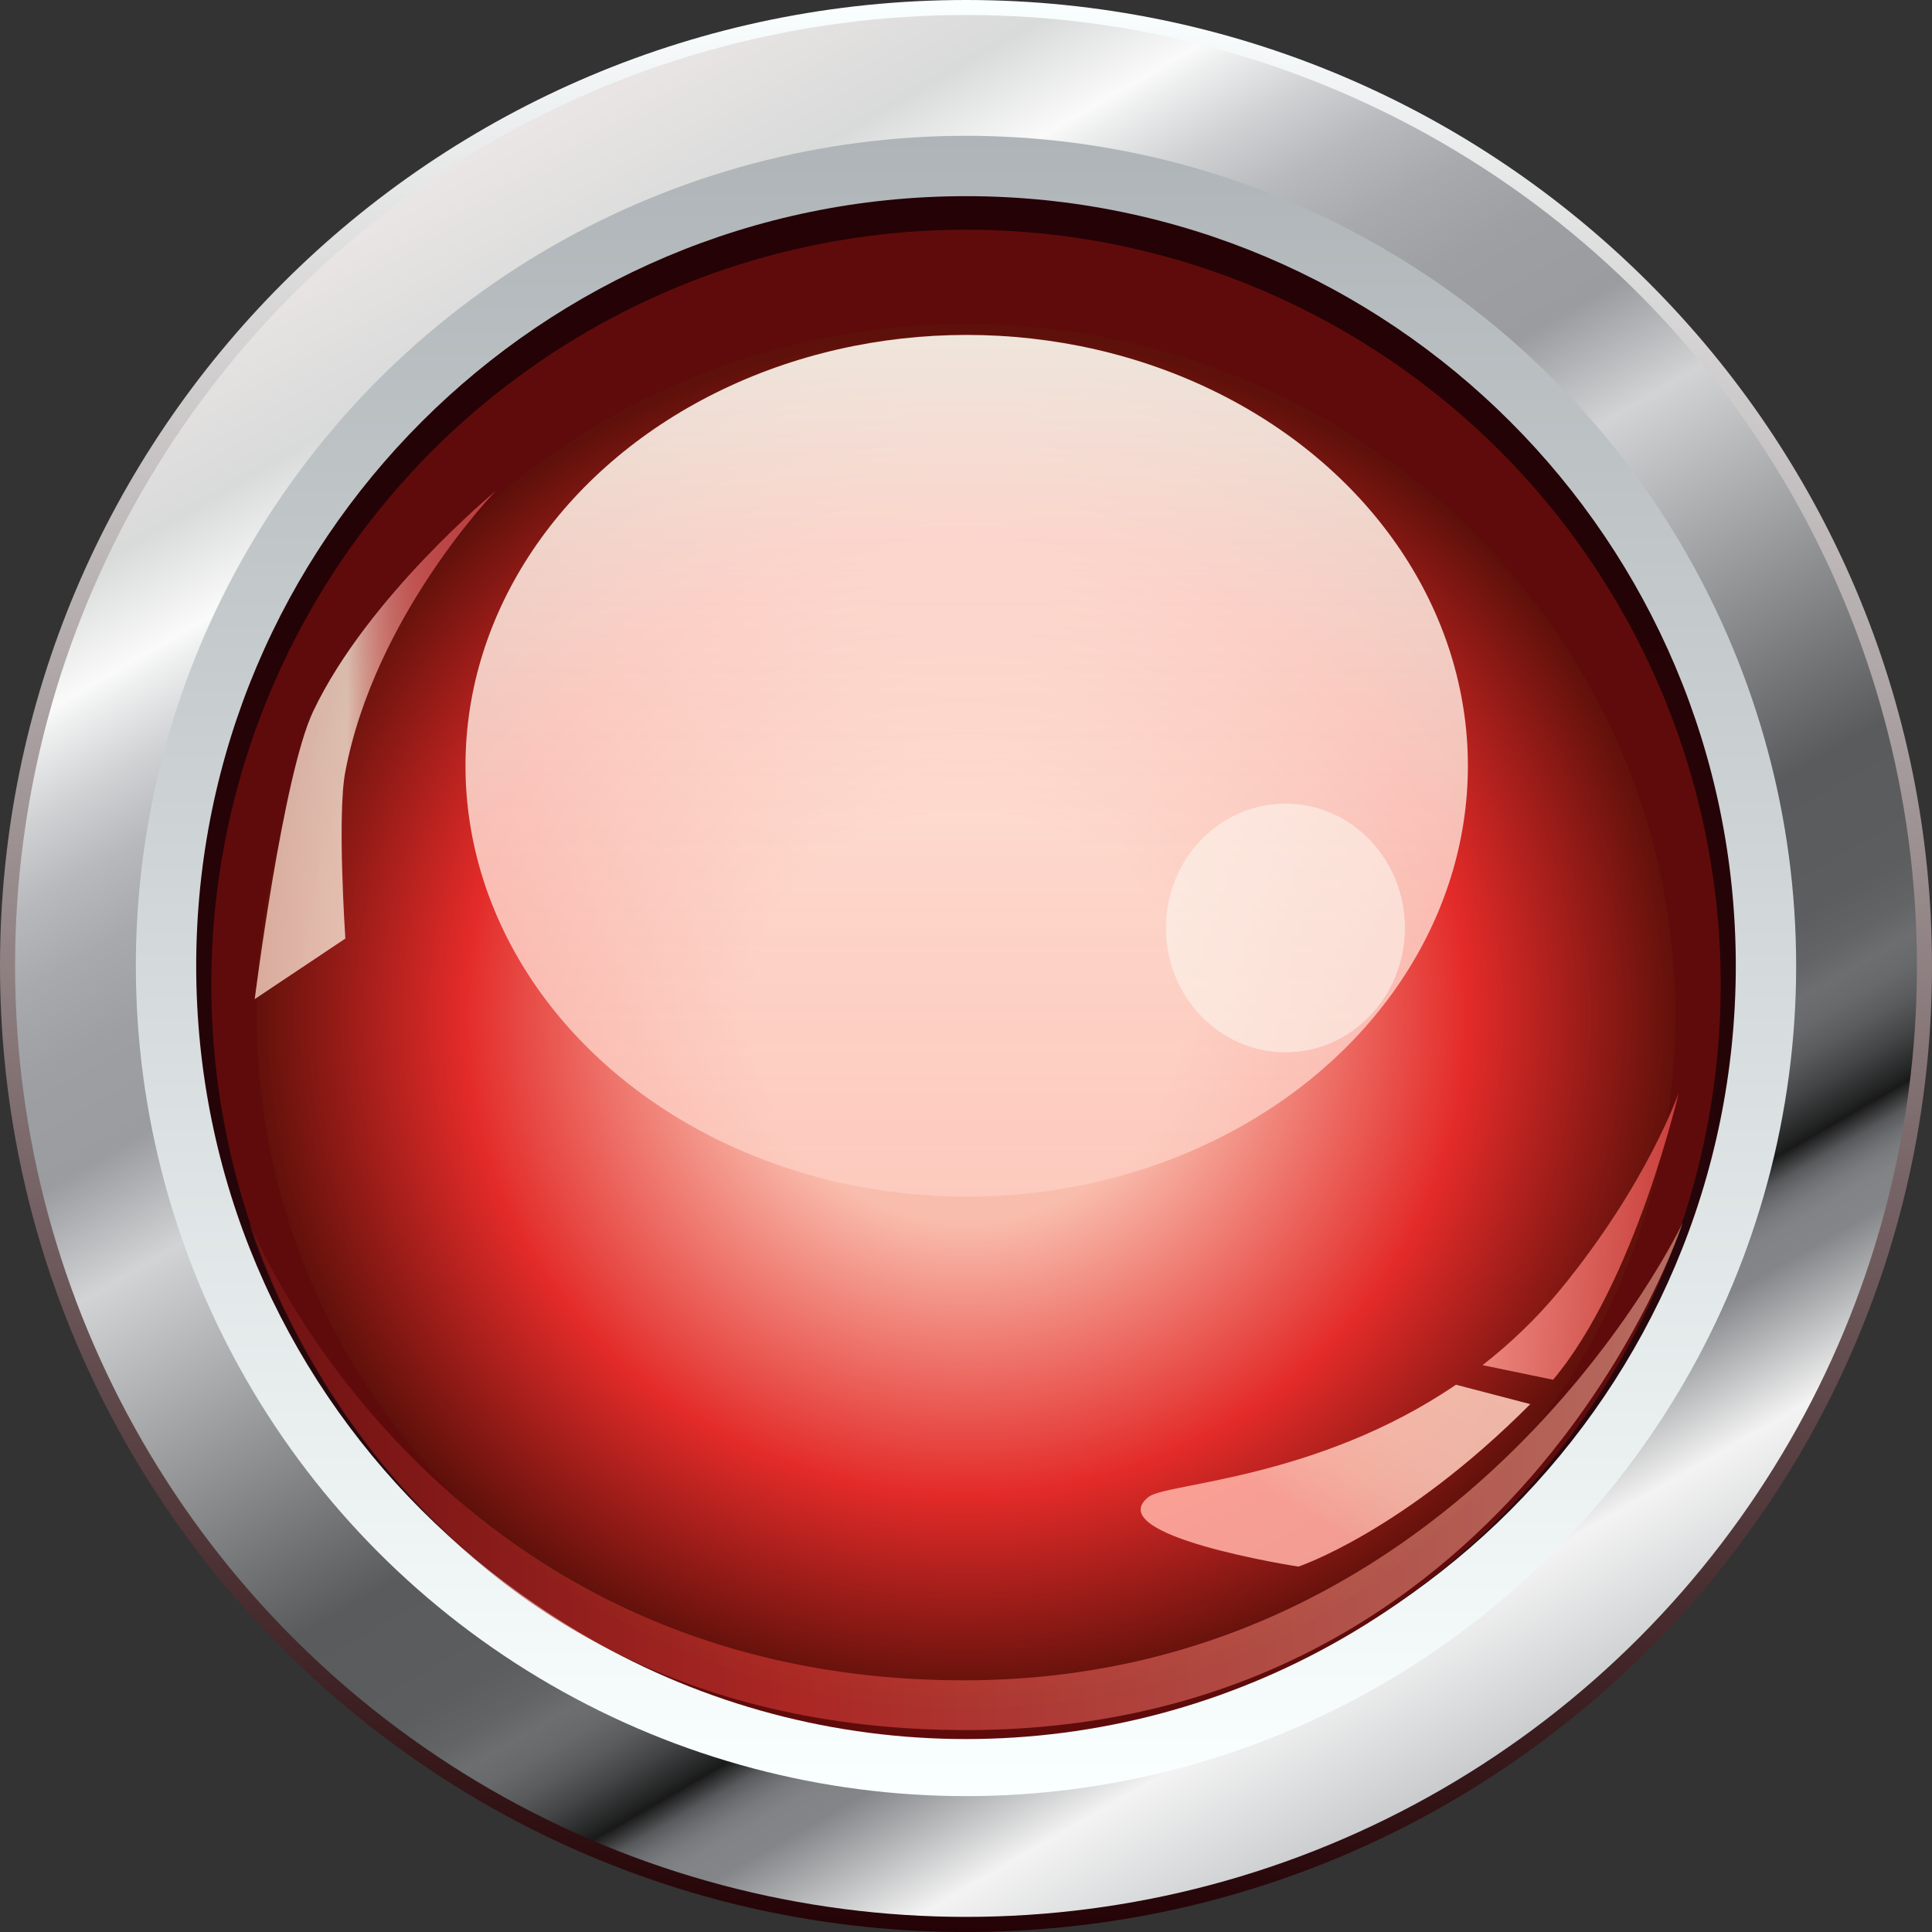 <?xml version="1.0" encoding="UTF-8" standalone="no"?>
<svg
   xmlns:a="http://ns.adobe.com/AdobeSVGViewerExtensions/3.0/"
   xmlns:dc="http://purl.org/dc/elements/1.1/"
   xmlns:cc="http://creativecommons.org/ns#"
   xmlns:rdf="http://www.w3.org/1999/02/22-rdf-syntax-ns#"
   xmlns:svg="http://www.w3.org/2000/svg"
   xmlns="http://www.w3.org/2000/svg"
   xmlns:sodipodi="http://sodipodi.sourceforge.net/DTD/sodipodi-0.dtd"
   xmlns:inkscape="http://www.inkscape.org/namespaces/inkscape"
   version="1.1"
   id="图层_1"
   x="0px"
   y="0px"
   width="45px"
   height="45px"
   viewBox="0 0 45 45"
   enable-background="new 0 0 45 45"
   xml:space="preserve"
   sodipodi:docname="圆形按钮指示灯_18-01.svg"><rect x="0" y="0" width="45" height="45" fill="#333333" stroke="none"/><defs
   id="defs167" /><sodipodi:namedview
   pagecolor="#ffffff"
   bordercolor="#666666"
   borderopacity="1"
   objecttolerance="10"
   gridtolerance="10"
   guidetolerance="10"
   inkscape:pageopacity="0"
   inkscape:pageshadow="2"
   inkscape:window-width="640"
   inkscape:window-height="480"
   id="namedview165" />
<g
   id="g162">
	<linearGradient
   id="SVGID_1_"
   gradientUnits="userSpaceOnUse"
   x1="22.5"
   y1="0"
   x2="22.5"
   y2="45.001">
		<stop
   offset="0"
   style="stop-color:#FAFFFF"
   id="stop2" />
		<stop
   offset="1"
   style="stop-color:#240205"
   id="stop4" />
		<a:midPointStop
   offset="0"
   style="stop-color:#FAFFFF" />
		<a:midPointStop
   offset="0.5"
   style="stop-color:#FAFFFF" />
		<a:midPointStop
   offset="1"
   style="stop-color:#240205" />
	</linearGradient>
	<path
   fill="url(#SVGID_1_)"
   d="M45,22.499C45,34.926,34.925,45,22.5,45S0,34.926,0,22.499C0,10.076,10.075,0,22.5,0   S45,10.076,45,22.499z"
   id="path7" />
	<linearGradient
   id="SVGID_2_"
   gradientUnits="userSpaceOnUse"
   x1="11.424"
   y1="3.316"
   x2="33.576"
   y2="41.684">
		<stop
   offset="0"
   style="stop-color:#EAE6E5"
   id="stop9" />
		<stop
   offset="0.089"
   style="stop-color:#D9DADA"
   id="stop11" />
		<stop
   offset="0.142"
   style="stop-color:#FAFAFA"
   id="stop13" />
		<stop
   offset="0.153"
   style="stop-color:#EEEFEF"
   id="stop15" />
		<stop
   offset="0.189"
   style="stop-color:#D0D1D3"
   id="stop17" />
		<stop
   offset="0.225"
   style="stop-color:#B8B9BC"
   id="stop19" />
		<stop
   offset="0.264"
   style="stop-color:#A7A9AC"
   id="stop21" />
		<stop
   offset="0.307"
   style="stop-color:#9D9FA3"
   id="stop23" />
		<stop
   offset="0.36"
   style="stop-color:#9A9CA0"
   id="stop25" />
		<stop
   offset="0.42"
   style="stop-color:#D1D3D4"
   id="stop27" />
		<stop
   offset="0.63"
   style="stop-color:#595B5D"
   id="stop29" />
		<stop
   offset="0.696"
   style="stop-color:#5B5D5F"
   id="stop31" />
		<stop
   offset="0.719"
   style="stop-color:#626466"
   id="stop33" />
		<stop
   offset="0.734"
   style="stop-color:#6C6E70"
   id="stop35" />
		<stop
   offset="0.747"
   style="stop-color:#67696B"
   id="stop37" />
		<stop
   offset="0.762"
   style="stop-color:#5A5B5D"
   id="stop39" />
		<stop
   offset="0.778"
   style="stop-color:#434445"
   id="stop41" />
		<stop
   offset="0.795"
   style="stop-color:#232424"
   id="stop43" />
		<stop
   offset="0.8"
   style="stop-color:#191919"
   id="stop45" />
		<stop
   offset="0.801"
   style="stop-color:#202020"
   id="stop47" />
		<stop
   offset="0.807"
   style="stop-color:#3E3F40"
   id="stop49" />
		<stop
   offset="0.812"
   style="stop-color:#58595B"
   id="stop51" />
		<stop
   offset="0.819"
   style="stop-color:#6B6C6F"
   id="stop53" />
		<stop
   offset="0.826"
   style="stop-color:#797A7D"
   id="stop55" />
		<stop
   offset="0.835"
   style="stop-color:#818385"
   id="stop57" />
		<stop
   offset="0.85"
   style="stop-color:#838588"
   id="stop59" />
		<stop
   offset="0.92"
   style="stop-color:#F3F3F3"
   id="stop61" />
		<stop
   offset="1"
   style="stop-color:#C9CBCD"
   id="stop63" />
		<a:midPointStop
   offset="0"
   style="stop-color:#EAE6E5" />
		<a:midPointStop
   offset="0.5"
   style="stop-color:#EAE6E5" />
		<a:midPointStop
   offset="0.089"
   style="stop-color:#D9DADA" />
		<a:midPointStop
   offset="0.5"
   style="stop-color:#D9DADA" />
		<a:midPointStop
   offset="0.142"
   style="stop-color:#FAFAFA" />
		<a:midPointStop
   offset="0.25"
   style="stop-color:#FAFAFA" />
		<a:midPointStop
   offset="0.36"
   style="stop-color:#9A9CA0" />
		<a:midPointStop
   offset="0.5"
   style="stop-color:#9A9CA0" />
		<a:midPointStop
   offset="0.42"
   style="stop-color:#D1D3D4" />
		<a:midPointStop
   offset="0.5"
   style="stop-color:#D1D3D4" />
		<a:midPointStop
   offset="0.63"
   style="stop-color:#595B5D" />
		<a:midPointStop
   offset="0.87"
   style="stop-color:#595B5D" />
		<a:midPointStop
   offset="0.734"
   style="stop-color:#6C6E70" />
		<a:midPointStop
   offset="0.672"
   style="stop-color:#6C6E70" />
		<a:midPointStop
   offset="0.8"
   style="stop-color:#191919" />
		<a:midPointStop
   offset="0.2"
   style="stop-color:#191919" />
		<a:midPointStop
   offset="0.85"
   style="stop-color:#838588" />
		<a:midPointStop
   offset="0.5"
   style="stop-color:#838588" />
		<a:midPointStop
   offset="0.92"
   style="stop-color:#F3F3F3" />
		<a:midPointStop
   offset="0.5"
   style="stop-color:#F3F3F3" />
		<a:midPointStop
   offset="1"
   style="stop-color:#C9CBCD" />
	</linearGradient>
	<circle
   fill="url(#SVGID_2_)"
   cx="22.5"
   cy="22.499"
   r="22.149"
   id="circle66" />
	<linearGradient
   id="SVGID_3_"
   gradientUnits="userSpaceOnUse"
   x1="22.5"
   y1="3.163"
   x2="22.5"
   y2="41.836">
		<stop
   offset="0"
   style="stop-color:#AEB4B7"
   id="stop68" />
		<stop
   offset="1"
   style="stop-color:#FAFFFF"
   id="stop70" />
		<a:midPointStop
   offset="0"
   style="stop-color:#AEB4B7" />
		<a:midPointStop
   offset="0.5"
   style="stop-color:#AEB4B7" />
		<a:midPointStop
   offset="1"
   style="stop-color:#FAFFFF" />
	</linearGradient>
	<circle
   fill="url(#SVGID_3_)"
   cx="22.5"
   cy="22.499"
   r="19.336"
   id="circle73" />
	<linearGradient
   id="SVGID_4_"
   gradientUnits="userSpaceOnUse"
   x1="22.5"
   y1="4.569"
   x2="22.5"
   y2="40.429">
		<stop
   offset="0"
   style="stop-color:#240205"
   id="stop75" />
		<stop
   offset="0.59"
   style="stop-color:#250408"
   id="stop77" />
		<stop
   offset="0.945"
   style="stop-color:#270C10"
   id="stop79" />
		<stop
   offset="1"
   style="stop-color:#280E12"
   id="stop81" />
		<a:midPointStop
   offset="0"
   style="stop-color:#240205" />
		<a:midPointStop
   offset="0.8"
   style="stop-color:#240205" />
		<a:midPointStop
   offset="1"
   style="stop-color:#280E12" />
	</linearGradient>
	<path
   fill="url(#SVGID_4_)"
   d="M40.43,22.499c0,9.902-8.03,17.93-17.93,17.93c-9.898,0-17.93-8.027-17.93-17.93   c0-9.9,8.031-17.93,17.93-17.93C32.399,4.569,40.43,12.599,40.43,22.499z"
   id="path84" />
	<circle
   fill="#600B0B"
   cx="22.5"
   cy="22.928"
   r="17.578"
   id="circle86" />
	
		<radialGradient
   id="SVGID_5_"
   cx="13.654"
   cy="36.137"
   r="14.967"
   gradientTransform="matrix(1.116 0 0 1.065 7.257 -14.824)"
   gradientUnits="userSpaceOnUse">
		<stop
   offset="0.3"
   style="stop-color:#F9BDAD"
   id="stop88" />
		<stop
   offset="0.7"
   style="stop-color:#E32B29"
   id="stop90" />
		<stop
   offset="1"
   style="stop-color:#5E100A"
   id="stop92" />
		<a:midPointStop
   offset="0.3"
   style="stop-color:#F9BDAD" />
		<a:midPointStop
   offset="0.5"
   style="stop-color:#F9BDAD" />
		<a:midPointStop
   offset="0.7"
   style="stop-color:#E32B29" />
		<a:midPointStop
   offset="0.5"
   style="stop-color:#E32B29" />
		<a:midPointStop
   offset="1"
   style="stop-color:#5E100A" />
	</radialGradient>
	<ellipse
   fill="url(#SVGID_5_)"
   cx="22.5"
   cy="23.661"
   rx="16.523"
   ry="16.113"
   id="ellipse95" />
	<linearGradient
   id="SVGID_6_"
   gradientUnits="userSpaceOnUse"
   x1="22.516"
   y1="27.873"
   x2="22.516"
   y2="7.798">
		<stop
   offset="0"
   style="stop-color:#FECDC2;stop-opacity:0.8"
   id="stop97" />
		<stop
   offset="0.286"
   style="stop-color:#FED6CB;stop-opacity:0.829"
   id="stop99" />
		<stop
   offset="0.75"
   style="stop-color:#FFEDE3;stop-opacity:0.875"
   id="stop101" />
		<stop
   offset="1"
   style="stop-color:#FFFDF3;stop-opacity:0.9"
   id="stop103" />
		<a:midPointStop
   offset="0"
   style="stop-color:#FECDC2;stop-opacity:0.8" />
		<a:midPointStop
   offset="0.6"
   style="stop-color:#FECDC2;stop-opacity:0.8" />
		<a:midPointStop
   offset="1"
   style="stop-color:#FFFDF3;stop-opacity:0.9" />
	</linearGradient>
	<ellipse
   fill="url(#SVGID_6_)"
   cx="22.516"
   cy="17.837"
   rx="11.674"
   ry="10.036"
   id="ellipse106" />
	<ellipse
   opacity="0.5"
   fill="#FDFEF7"
   cx="29.94"
   cy="21.614"
   rx="2.783"
   ry="2.896"
   id="ellipse108" />
	
		<linearGradient
   id="SVGID_7_"
   gradientUnits="userSpaceOnUse"
   x1="36.239"
   y1="36.793"
   x2="40.348"
   y2="36.793"
   gradientTransform="matrix(0.998 0.071 -0.071 0.998 1.214 -10.674)">
		<stop
   offset="0"
   style="stop-color:#F59186"
   id="stop110" />
		<stop
   offset="1"
   style="stop-color:#D64543"
   id="stop112" />
		<a:midPointStop
   offset="0"
   style="stop-color:#F59186" />
		<a:midPointStop
   offset="0.5"
   style="stop-color:#F59186" />
		<a:midPointStop
   offset="1"
   style="stop-color:#D64543" />
	</linearGradient>
	<path
   opacity="0.9"
   fill="url(#SVGID_7_)"
   d="M36.174,32.137c1.914-2.279,2.925-6.682,2.925-6.682s-0.718,2.093-2.743,4.567   c-0.572,0.698-1.19,1.279-1.825,1.775L36.174,32.137z"
   id="path115" />
	
		<linearGradient
   id="SVGID_8_"
   gradientUnits="userSpaceOnUse"
   x1="31.422"
   y1="45.531"
   x2="34.417"
   y2="39.375"
   gradientTransform="matrix(0.998 0.071 -0.071 0.998 1.214 -10.674)">
		<stop
   offset="0.3"
   style="stop-color:#FFACA1"
   id="stop117" />
		<stop
   offset="0.332"
   style="stop-color:#FFB0A4"
   id="stop119" />
		<stop
   offset="0.489"
   style="stop-color:#FDBEAF"
   id="stop121" />
		<stop
   offset="0.681"
   style="stop-color:#FCC6B6"
   id="stop123" />
		<stop
   offset="1"
   style="stop-color:#FCC9B8"
   id="stop125" />
		<a:midPointStop
   offset="0.3"
   style="stop-color:#FFACA1" />
		<a:midPointStop
   offset="0.2"
   style="stop-color:#FFACA1" />
		<a:midPointStop
   offset="1"
   style="stop-color:#FCC9B8" />
	</linearGradient>
	<path
   opacity="0.9"
   fill="url(#SVGID_8_)"
   d="M33.912,32.253c-3.242,2.207-6.737,2.287-7.155,2.61   c-1.17,0.91,3.485,1.626,3.485,1.626s2.437-0.808,5.401-3.784L33.912,32.253z"
   id="path128" />
	<linearGradient
   id="SVGID_9_"
   gradientUnits="userSpaceOnUse"
   x1="5.933"
   y1="17.356"
   x2="11.542"
   y2="17.356">
		<stop
   offset="0"
   style="stop-color:#F8D1C1"
   id="stop130" />
		<stop
   offset="0.384"
   style="stop-color:#F7E8D6"
   id="stop132" />
		<stop
   offset="0.4"
   style="stop-color:#F4DCCB"
   id="stop134" />
		<stop
   offset="0.457"
   style="stop-color:#EBB6AA"
   id="stop136" />
		<stop
   offset="0.518"
   style="stop-color:#E3968E"
   id="stop138" />
		<stop
   offset="0.584"
   style="stop-color:#DC7C77"
   id="stop140" />
		<stop
   offset="0.656"
   style="stop-color:#D76765"
   id="stop142" />
		<stop
   offset="0.737"
   style="stop-color:#D45959"
   id="stop144" />
		<stop
   offset="0.836"
   style="stop-color:#D25151"
   id="stop146" />
		<stop
   offset="1"
   style="stop-color:#D14E4F"
   id="stop148" />
		<a:midPointStop
   offset="0"
   style="stop-color:#F8D1C1" />
		<a:midPointStop
   offset="0.5"
   style="stop-color:#F8D1C1" />
		<a:midPointStop
   offset="0.384"
   style="stop-color:#F7E8D6" />
		<a:midPointStop
   offset="0.2"
   style="stop-color:#F7E8D6" />
		<a:midPointStop
   offset="1"
   style="stop-color:#D14E4F" />
	</linearGradient>
	<path
   opacity="0.8"
   fill="url(#SVGID_9_)"
   d="M8.044,21.861l-2.111,1.41c0,0,0.658-5.221,1.362-6.704   c1.262-2.66,4.247-5.127,4.247-5.127s-2.806,2.887-3.5,6.538C7.85,18.985,8.044,21.861,8.044,21.861z"
   id="path151" />
	<linearGradient
   id="SVGID_10_"
   gradientUnits="userSpaceOnUse"
   x1="5.794"
   y1="34.372"
   x2="39.194"
   y2="34.372">
		<stop
   offset="0"
   style="stop-color:#781717"
   id="stop153" />
		<stop
   offset="0.384"
   style="stop-color:#DD3B36"
   id="stop155" />
		<stop
   offset="1"
   style="stop-color:#EFAD9A"
   id="stop157" />
		<a:midPointStop
   offset="0"
   style="stop-color:#781717" />
		<a:midPointStop
   offset="0.5"
   style="stop-color:#781717" />
		<a:midPointStop
   offset="0.384"
   style="stop-color:#DD3B36" />
		<a:midPointStop
   offset="0.5"
   style="stop-color:#DD3B36" />
		<a:midPointStop
   offset="1"
   style="stop-color:#EFAD9A" />
	</linearGradient>
	<path
   opacity="0.6"
   fill="url(#SVGID_10_)"
   d="M22.515,39.138C9.991,39.176,5.794,28.447,5.794,28.447s3.316,11.856,16.721,11.85   c12.85-0.01,16.68-11.818,16.68-11.818S34.19,39.104,22.515,39.138z"
   id="path160" />
</g>
</svg>
